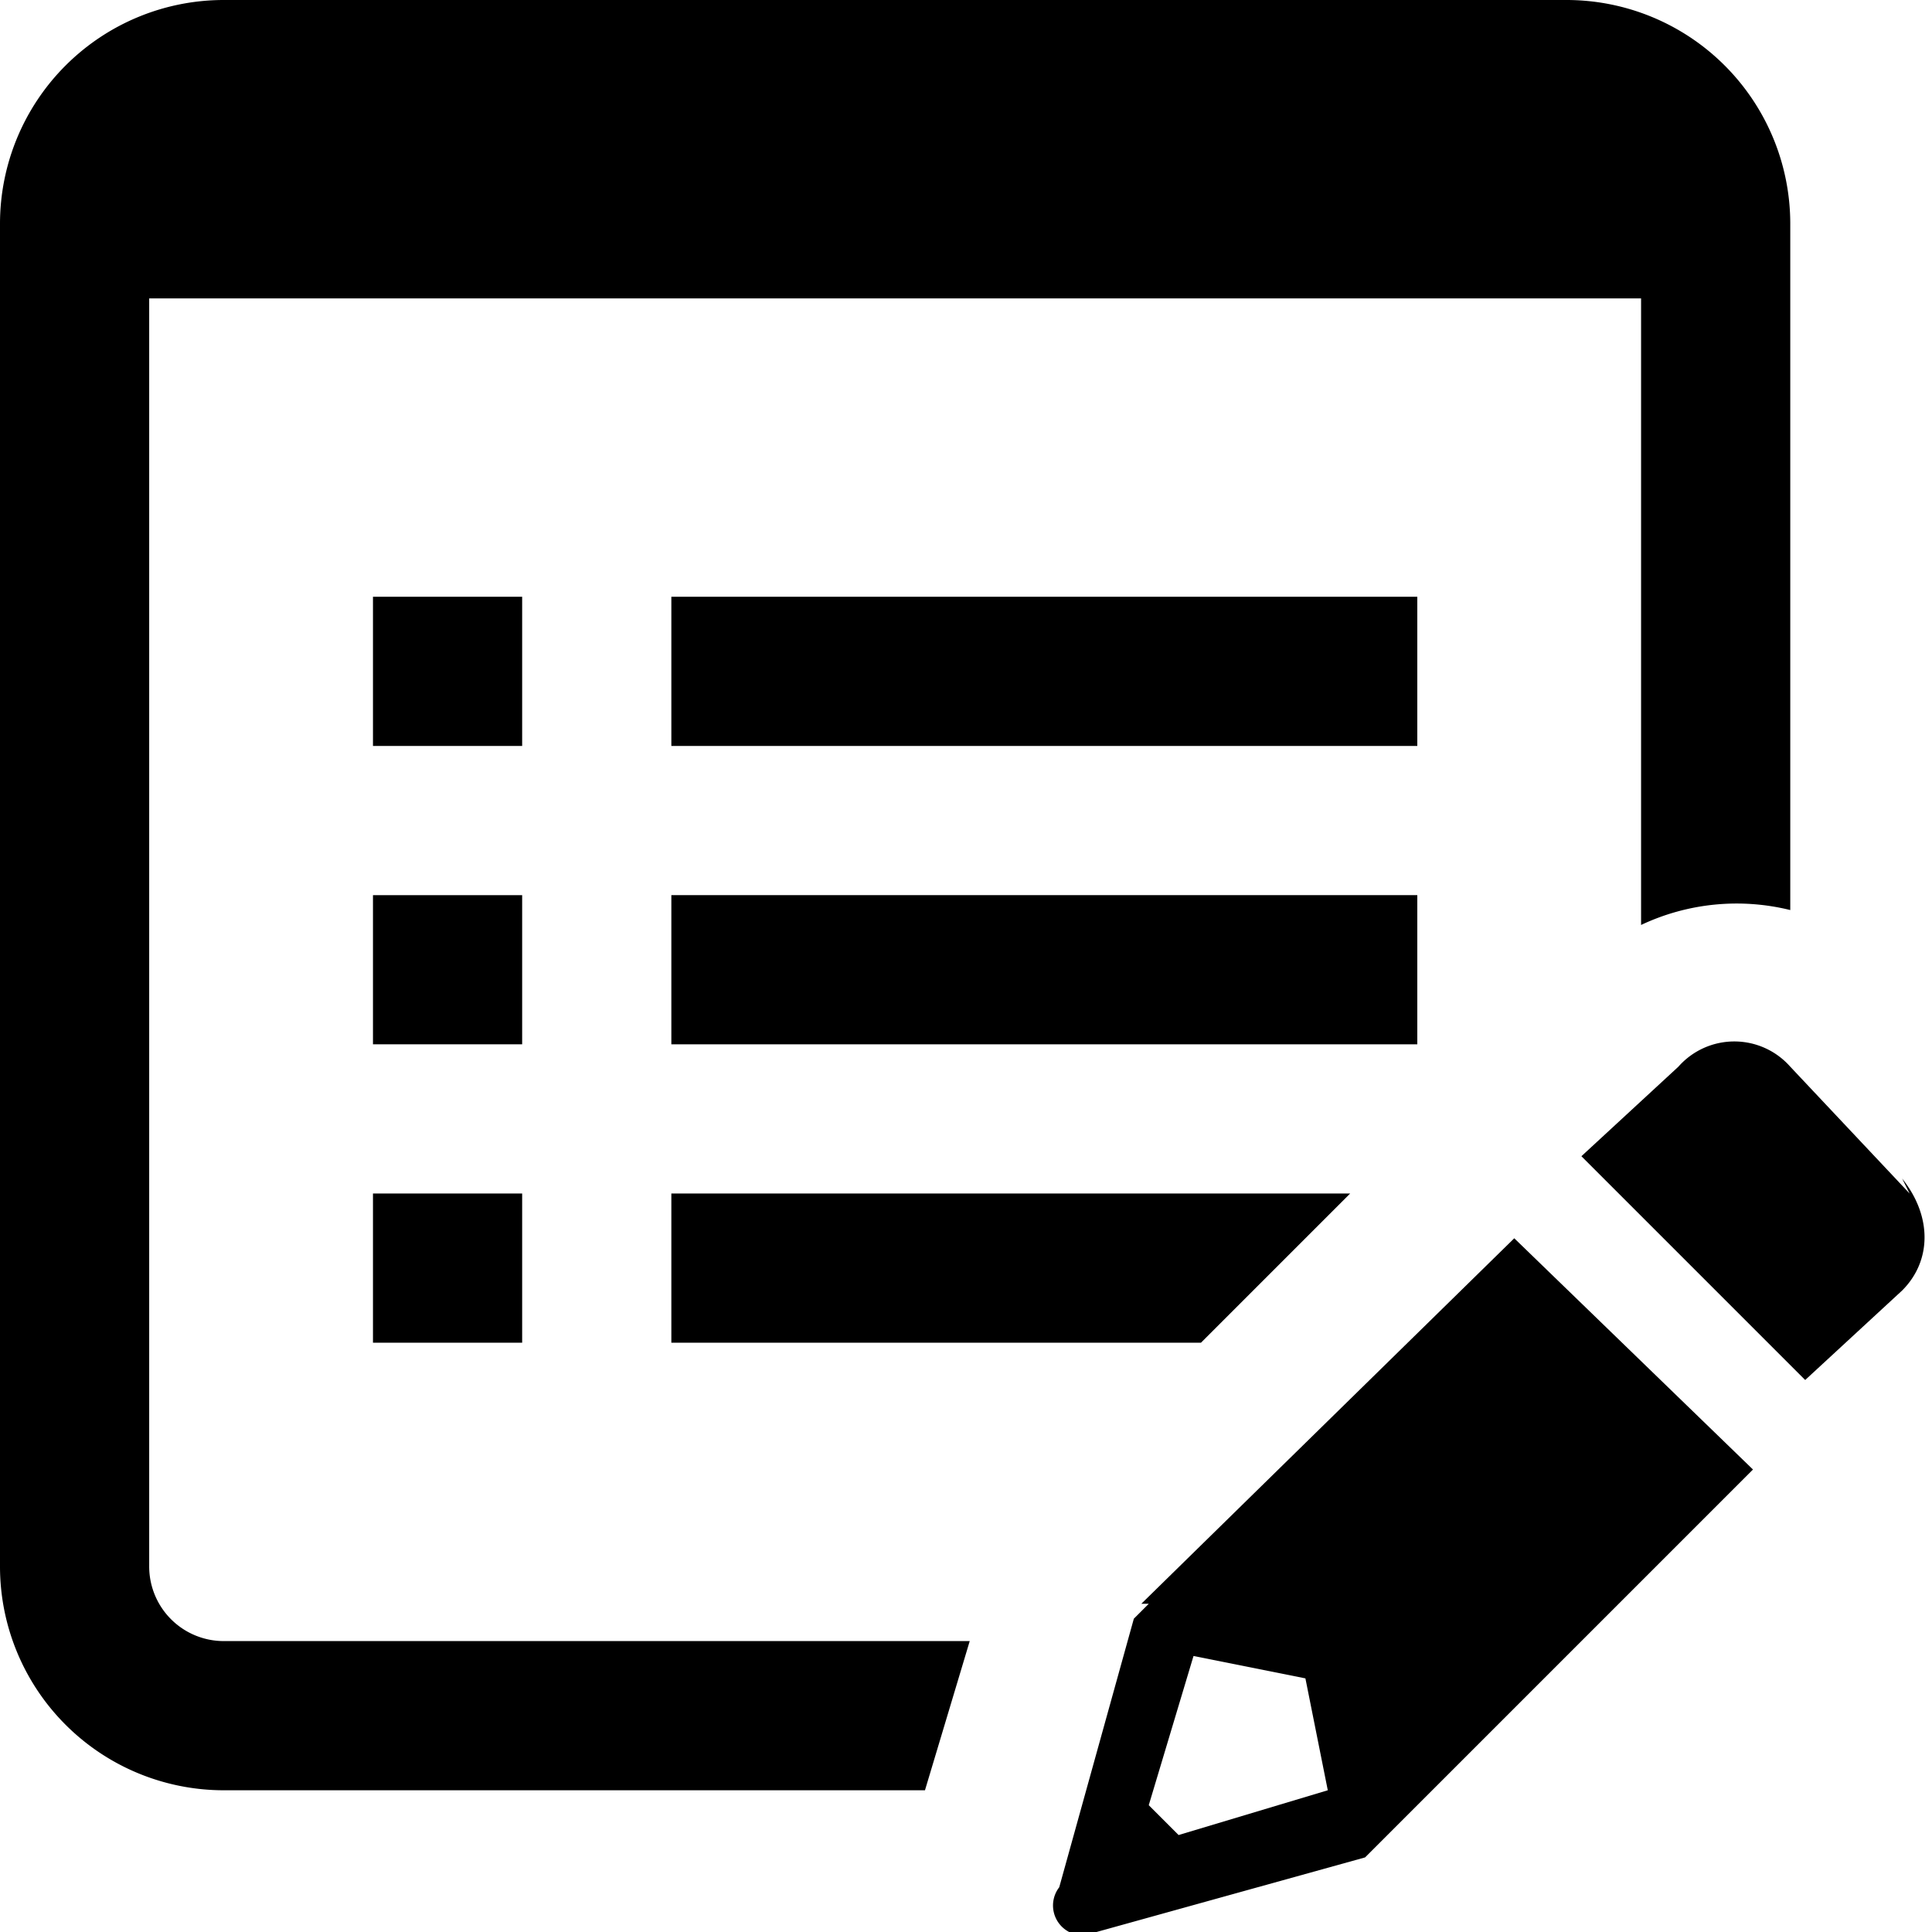 <svg xmlns="http://www.w3.org/2000/svg" viewBox="0 0 25.9 25.9">
    <path d="M9 12h10v2H9z"
          fill="currentColor"
    />
    <path
        d="M13 22H3a1 1 0 0 1-1-1V4h20v8.4a3 3 0 0 1 2-.2V3a3 3 0 0 0-3-3H3a3 3 0 0 0-3 3v18a3 3 0 0 0 3 3h9.4l.6-2z"
        fill="currentColor"
    />
    <path
        d="M9 8h10v2H9zM9 18h7.1l2-2H9zM5 12h2v2H5zM5 8h2v2H5zM5 16h2v2H5zM25.6 16 24 14.3a1 1 0 0 0-1.5 0l-1.3 1.2 3 3 1.3-1.2c.4-.4.4-1 0-1.5zM15.4 21.5l-.2.2-1 3.6a.4.4 0 0 0 .5.6l3.6-1 .2-.2 5-5-3.2-3.1-5 4.9zm.4 3.1-.4-.4.6-2 1.5.3.3 1.5-2 .6z"
        fill="currentColor"

    />
</svg>
